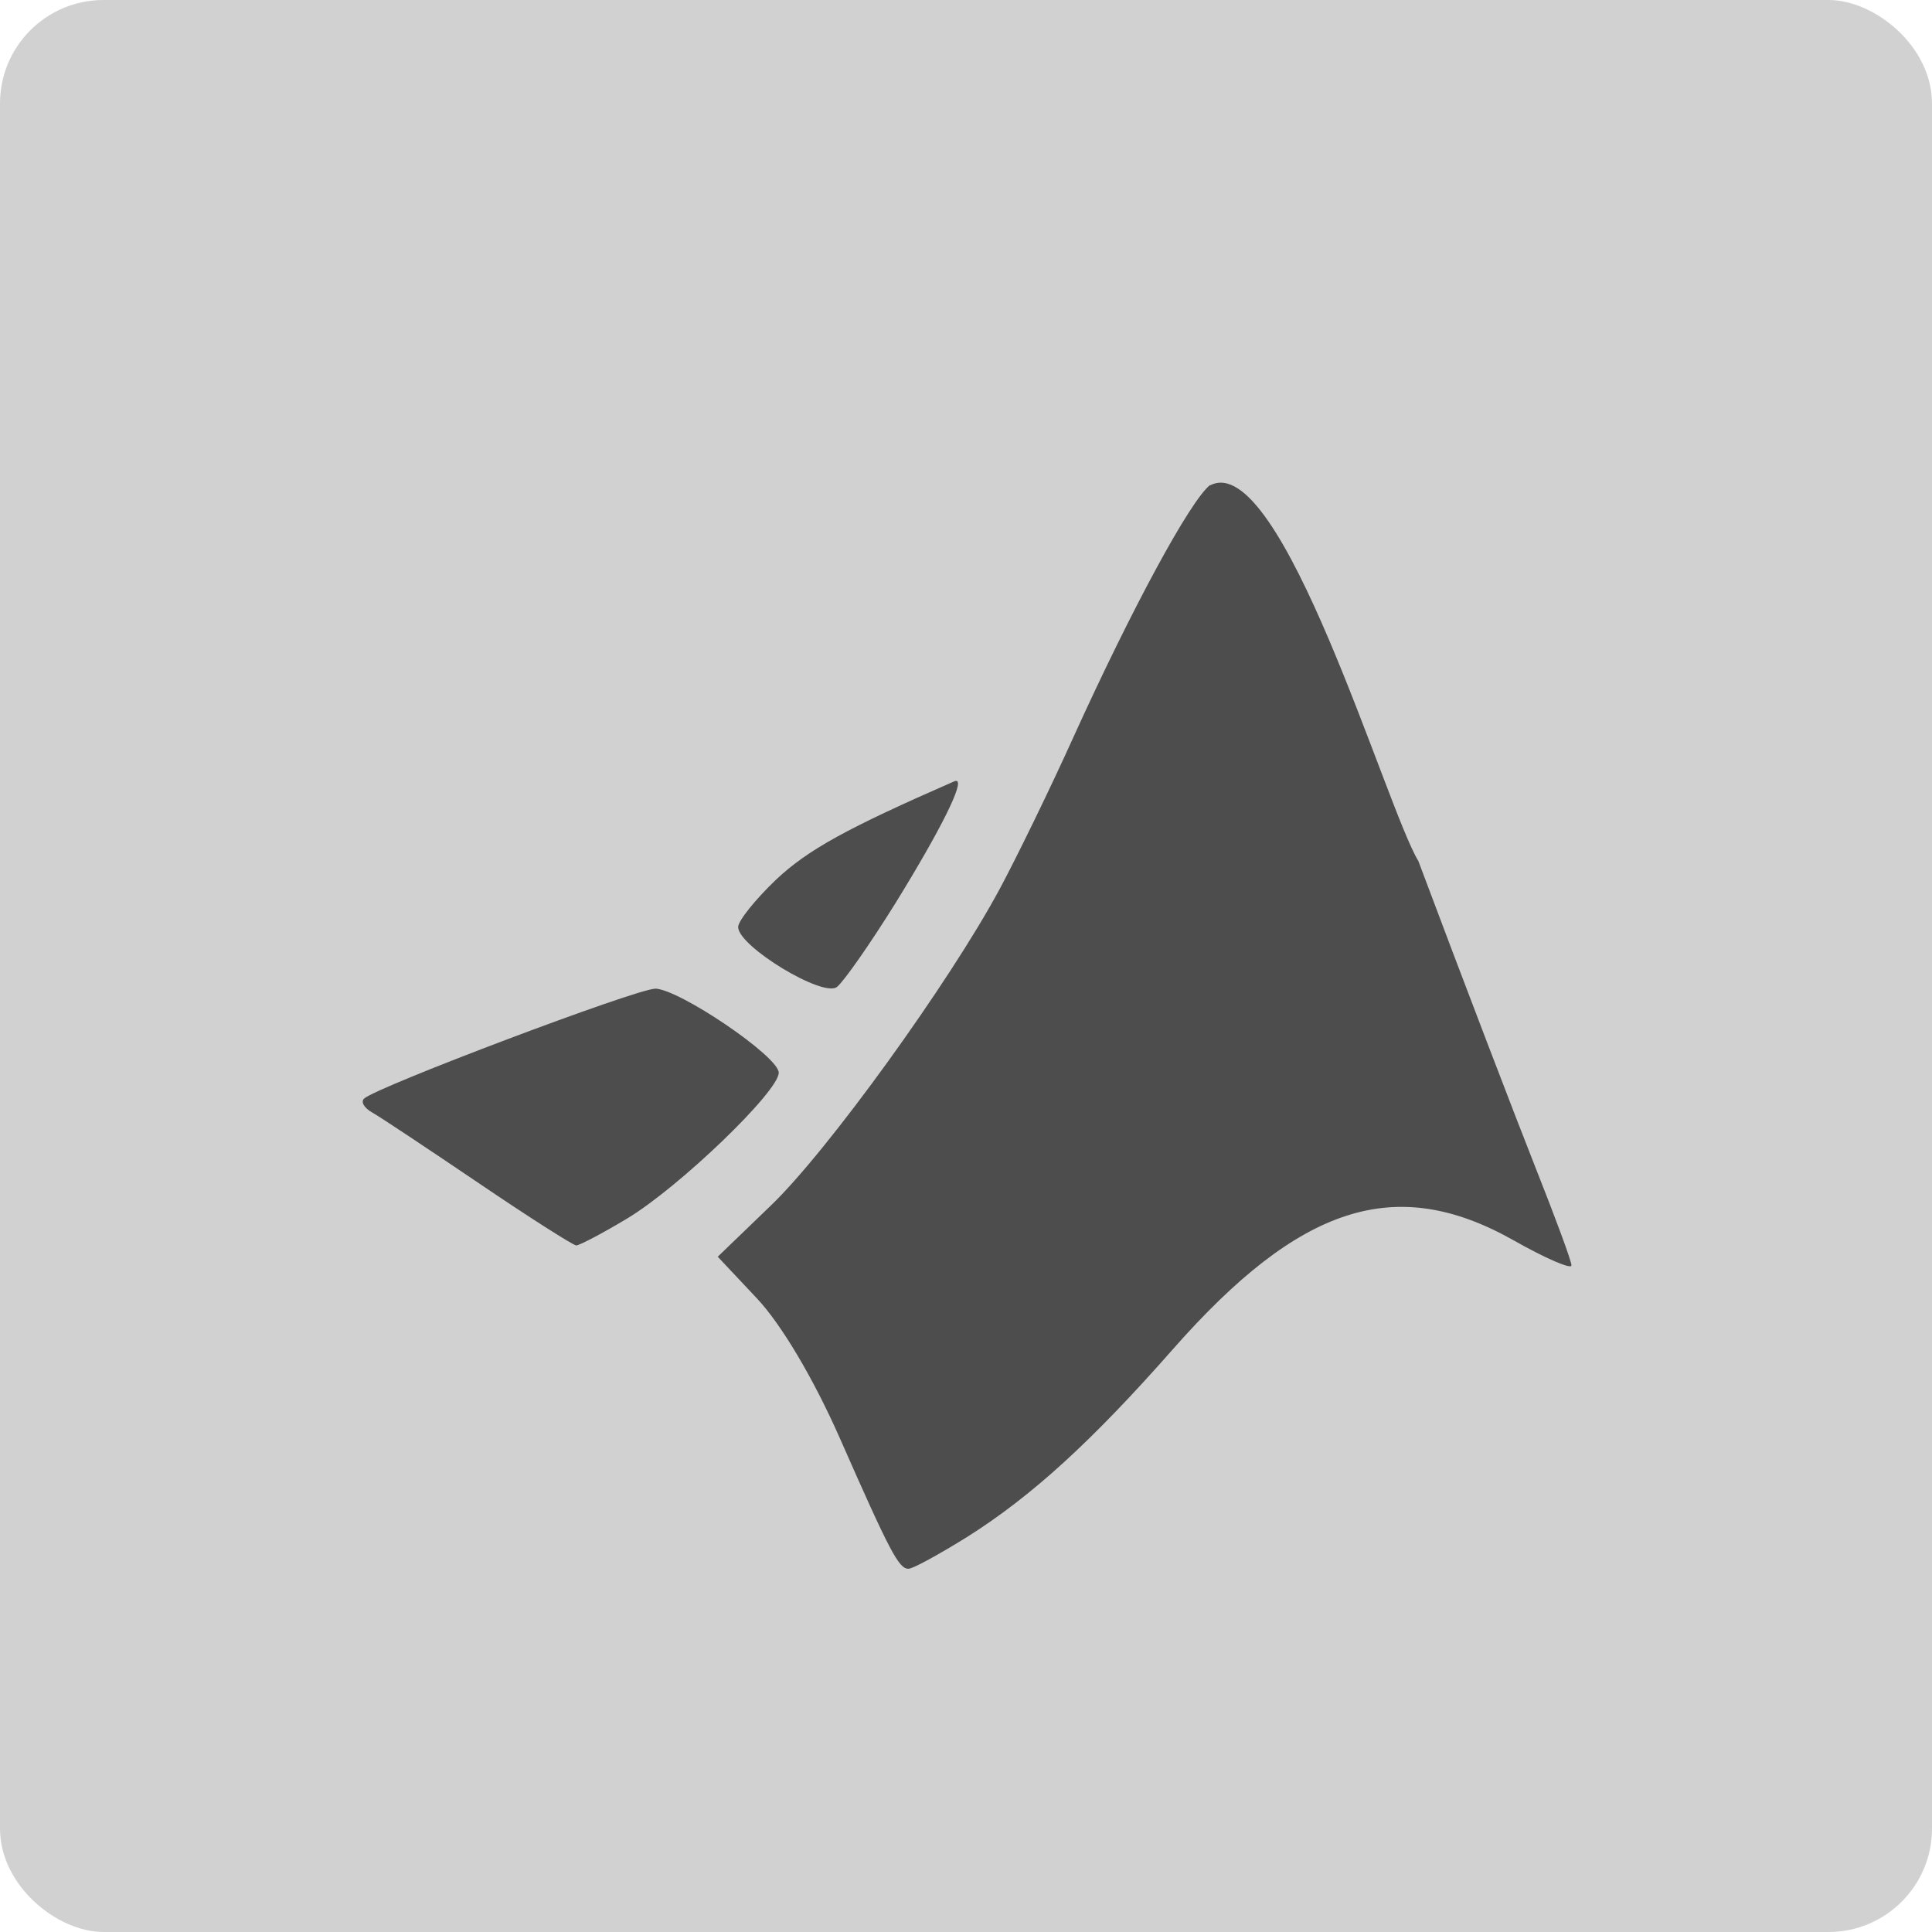 <svg xmlns="http://www.w3.org/2000/svg" width="16" height="16" version="1">
 <rect fill="#d1d1d1" width="16" height="16" x="-16" y="-16" rx=".857" ry=".857" transform="matrix(0,-1,-1,0,0,0)"/>
 <g fill="#4d4d4d" transform="matrix(.385 0 0 .375 -1.232 -.506)">
  <path d="m29.23 12.06c-0.426 0.34-1.68 2.719-2.934 5.555-0.508 1.156-1.227 2.668-1.59 3.363-1.078 2.059-3.711 5.805-4.93 7l-1.137 1.125 0.848 0.926c0.52 0.57 1.207 1.754 1.777 3.078 1.082 2.523 1.27 2.887 1.477 2.887 0.098 0 0.652-0.313 1.27-0.707 1.379-0.895 2.668-2.098 4.422-4.145 2.738-3.191 4.793-3.867 7.324-2.402 0.684 0.398 1.246 0.648 1.246 0.555 0-0.098-0.348-1.059-0.766-2.141s-1.559-4.137-2.527-6.789c-0.691-1.164-2.949-9.117-4.48-8.297m-5.457 6.527c-0.012 0-0.027 0-0.043 0.008-2.316 1.039-3.152 1.512-3.836 2.172-0.449 0.441-0.816 0.91-0.816 1.047 0 0.426 1.824 1.563 2.125 1.324 0.145-0.117 0.715-0.953 1.266-1.863 0.973-1.621 1.477-2.664 1.305-2.688m-6.484 4.59c-0.395 0-5.992 2.168-6.258 2.426-0.078 0.074 0.004 0.211 0.184 0.313 0.18 0.105 1.203 0.805 2.289 1.559 1.082 0.754 2.023 1.367 2.09 1.371 0.066 0 0.563-0.266 1.094-0.594 1.117-0.688 3.273-2.816 3.262-3.223-0.008-0.363-2.156-1.855-2.664-1.855m0.004 0.004"/>
 </g>
</svg>
